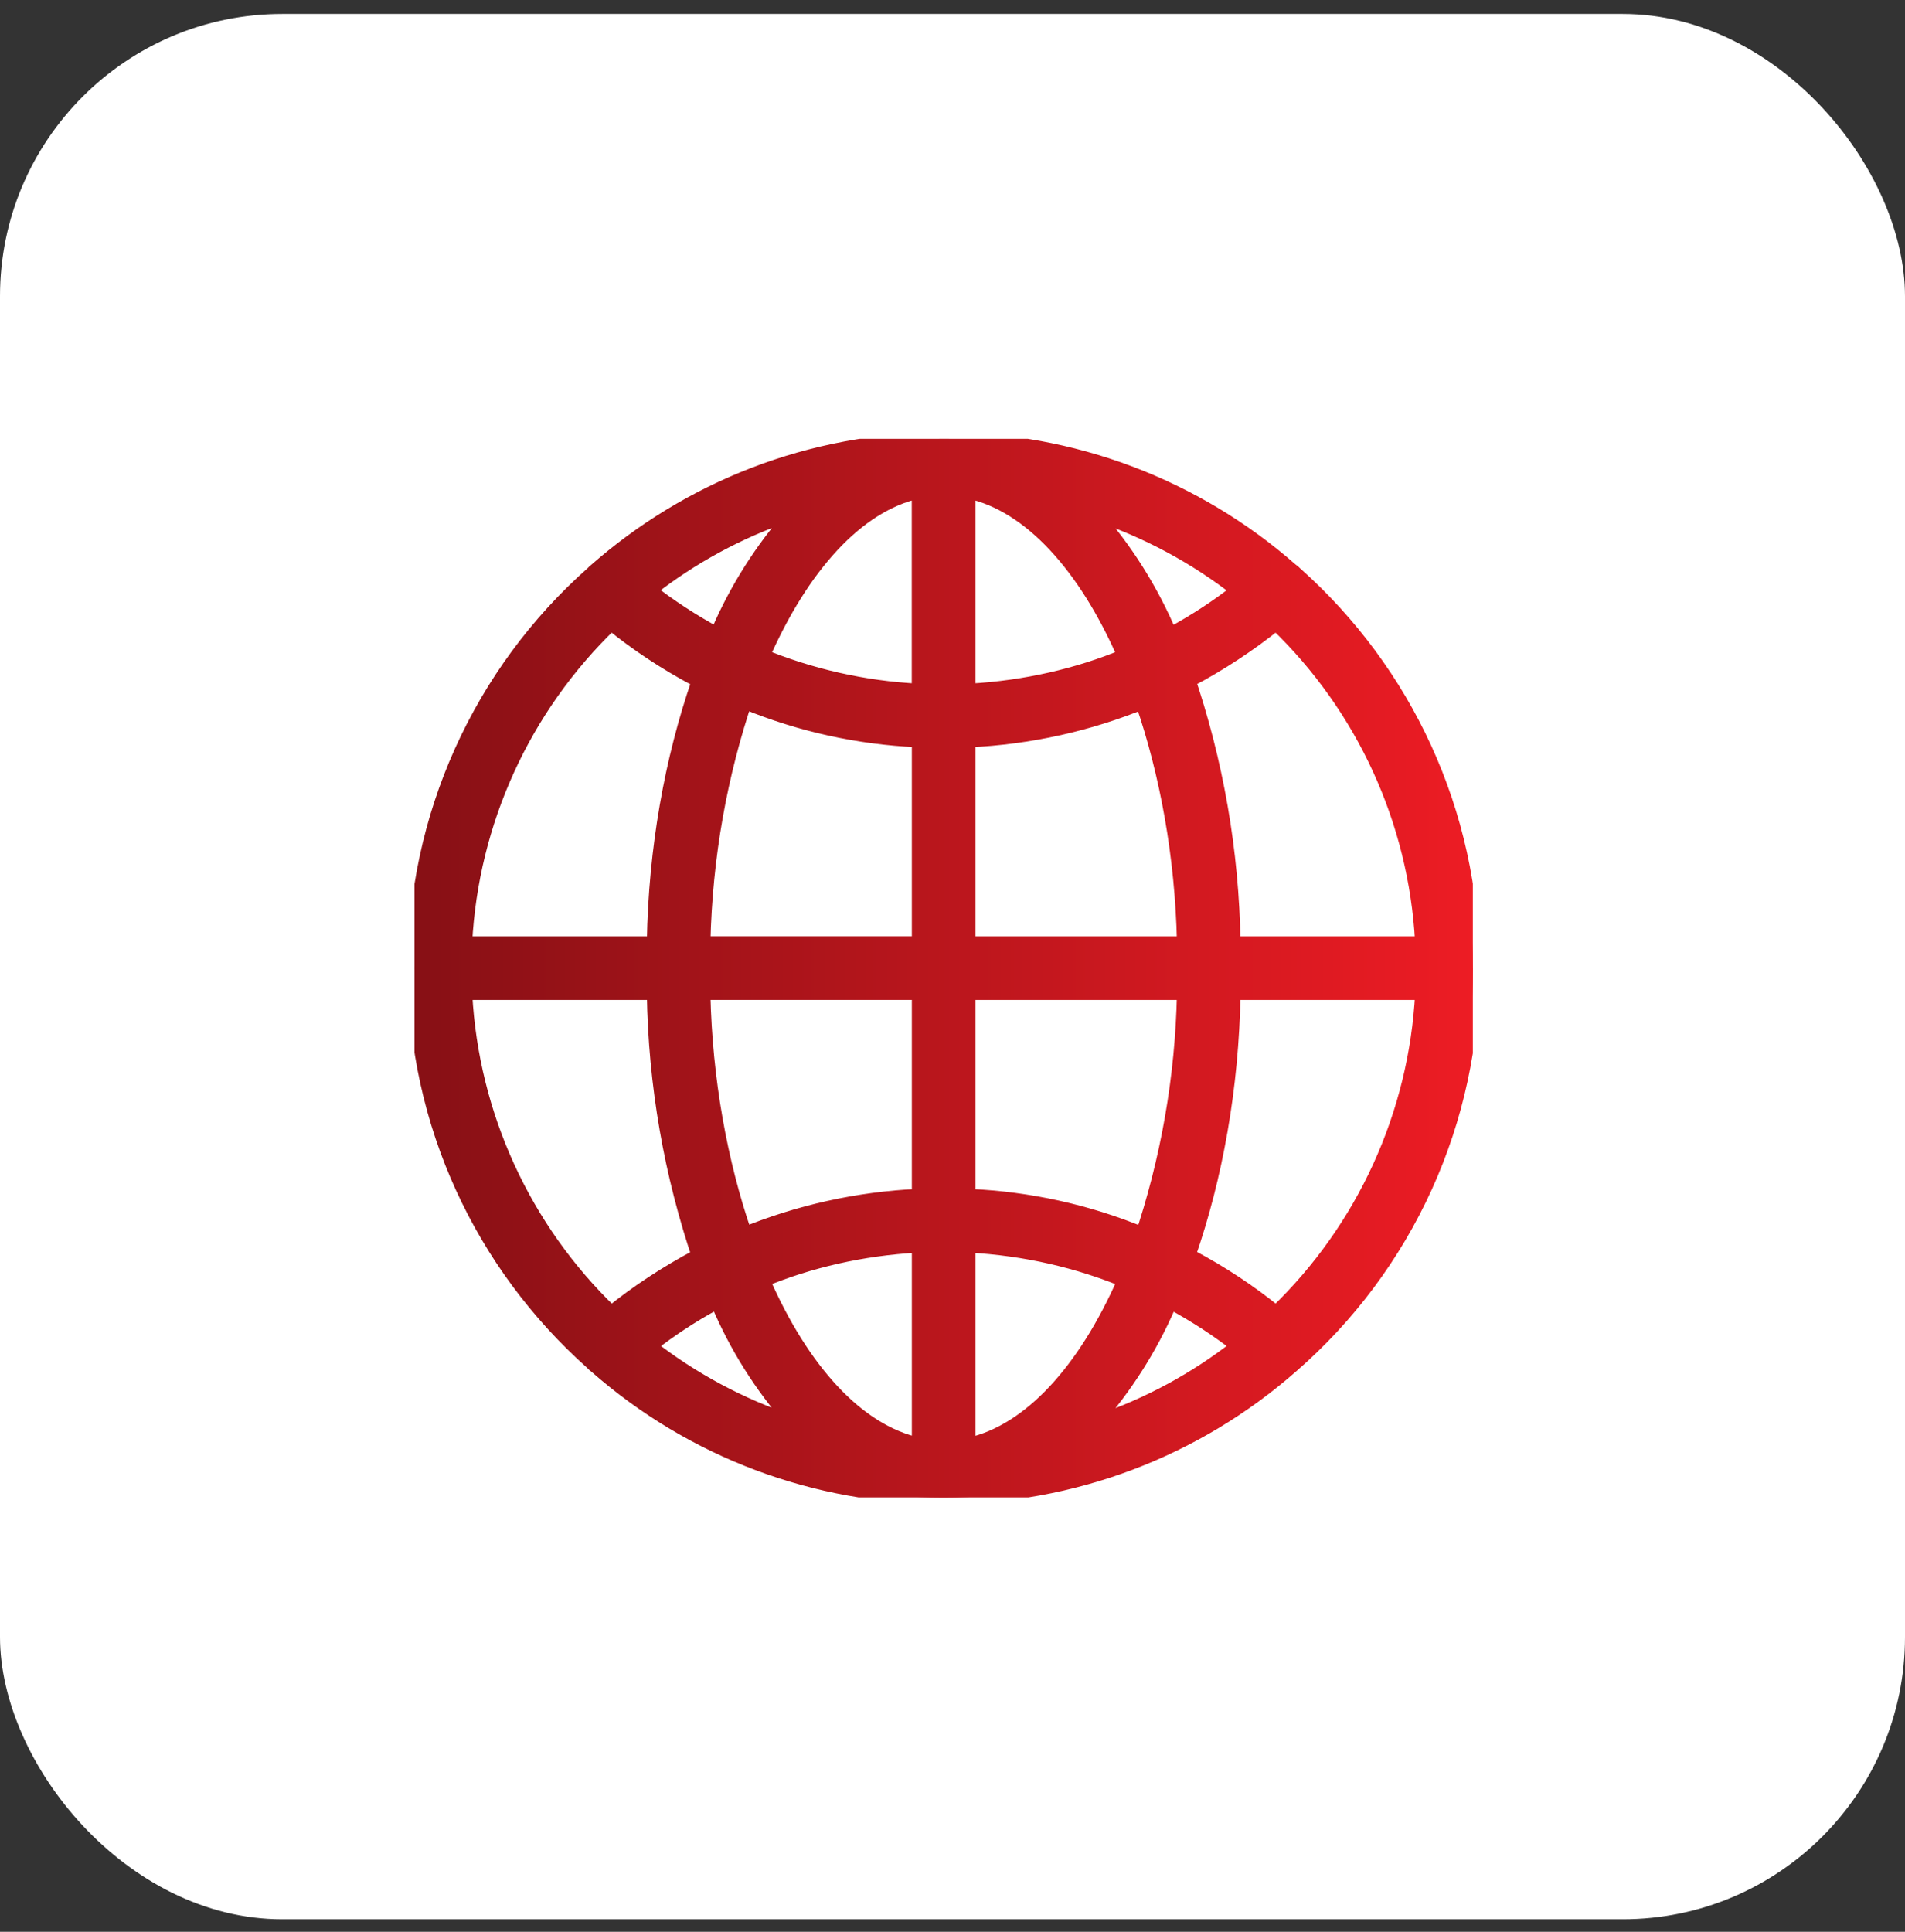 <svg width="72" height="73" viewBox="0 0 72 73" fill="none" xmlns="http://www.w3.org/2000/svg">
<rect x="0" y="0" width="72" height="73" fill="#333333" stroke="none"/>
<rect y="0.527" width="72" height="72" rx="10.667" fill="white"/>
<g clip-path="url(#clip0_9149_2128)">
<path d="M55.666 36.584V36.574C55.666 30.656 53.09 25.341 48.998 21.686L48.978 21.669C48.928 21.615 48.871 21.566 48.81 21.524L48.806 21.523C45.172 18.332 40.499 16.576 35.663 16.586C30.61 16.586 25.997 18.462 22.48 21.559L22.502 21.541C22.459 21.573 22.42 21.609 22.385 21.649C20.271 23.521 18.578 25.823 17.42 28.398C16.262 30.973 15.664 33.765 15.666 36.589C15.666 42.506 18.24 47.821 22.328 51.477L22.348 51.494C22.401 51.554 22.46 51.608 22.525 51.656L22.528 51.657C26.161 54.844 30.831 56.596 35.663 56.587C40.518 56.595 45.208 54.826 48.848 51.614L48.827 51.633C50.977 49.763 52.701 47.453 53.882 44.859C55.063 42.265 55.672 39.447 55.67 36.597V36.586L55.666 36.584ZM48.23 49.593C47.239 48.791 46.174 48.087 45.048 47.489L44.94 47.436C45.962 44.491 46.577 41.096 46.635 37.564V37.538H53.736C53.497 42.106 51.53 46.414 48.235 49.587L48.23 49.593ZM36.62 47.084C38.758 47.199 40.757 47.669 42.6 48.434L42.48 48.391C41.003 51.758 38.925 54.071 36.62 54.579V47.084ZM36.62 45.178V37.538H44.733C44.669 40.701 44.12 43.837 43.106 46.834L43.172 46.616C41.102 45.765 38.901 45.279 36.666 45.179L36.621 45.178H36.62ZM36.62 35.631V27.991C38.915 27.886 41.175 27.384 43.298 26.506L43.166 26.554C44.092 29.253 44.66 32.362 44.733 35.596V35.631H36.62ZM36.62 26.084V18.593C38.925 19.101 41.003 21.404 42.48 24.781C40.757 25.497 38.758 25.966 36.668 26.082L36.62 26.084ZM41.377 19.418C43.34 20.073 45.177 21.06 46.806 22.337L46.768 22.308C46.03 22.887 45.202 23.434 44.328 23.909L44.235 23.956C43.529 22.29 42.559 20.75 41.361 19.394L41.377 19.413V19.418ZM34.71 18.598V26.084C32.654 25.979 30.631 25.523 28.73 24.734L28.85 24.777C30.333 21.411 32.408 19.099 34.713 18.591L34.71 18.598ZM27.096 23.951C26.193 23.465 25.332 22.903 24.523 22.273L24.563 22.302C26.145 21.063 27.924 20.098 29.826 19.449L29.953 19.411C28.787 20.73 27.837 22.225 27.138 23.841L27.096 23.951ZM34.713 27.989V35.629H26.6C26.673 32.361 27.241 29.251 28.232 26.334L28.166 26.552C30.235 27.402 32.434 27.887 34.668 27.988L34.713 27.989ZM34.713 37.536V45.176C32.418 45.281 30.158 45.783 28.035 46.661L28.166 46.612C27.241 43.916 26.673 40.804 26.6 37.571V37.536H34.713ZM34.713 47.083V54.574C32.408 54.066 30.33 51.763 28.853 48.386C30.576 47.669 32.575 47.203 34.665 47.086L34.713 47.083ZM29.963 53.749C28 53.096 26.163 52.111 24.533 50.836L24.573 50.866C25.311 50.286 26.14 49.739 27.013 49.264L27.107 49.218C27.806 50.884 28.777 52.423 29.978 53.773L29.963 53.756V53.749ZM44.236 49.216C45.203 49.741 46.032 50.286 46.81 50.894L46.77 50.864C45.188 52.104 43.409 53.069 41.507 53.718L41.38 53.756C42.546 52.437 43.496 50.943 44.195 49.328L44.236 49.219V49.216ZM53.736 35.631H46.635C46.584 32.182 45.989 28.764 44.871 25.501L44.94 25.731C46.117 25.111 47.232 24.379 48.268 23.544L48.228 23.574C51.517 26.736 53.484 31.027 53.733 35.583L53.736 35.631ZM23.103 23.576C24.063 24.356 25.142 25.071 26.285 25.679L26.393 25.733C25.372 28.677 24.756 32.072 24.698 35.604V35.631H17.595C17.834 31.062 19.801 26.755 23.096 23.581L23.103 23.576ZM17.596 37.538H24.698C24.749 40.986 25.344 44.405 26.462 47.667L26.393 47.438C25.142 48.102 24.065 48.818 23.065 49.624L23.105 49.594C19.816 46.432 17.849 42.141 17.6 37.586L17.598 37.539L17.596 37.538Z" fill="url(#paint0_linear_9149_2128)" stroke="url(#paint1_linear_9149_2128)" stroke-width="0.5"/>
</g>
<defs>
<linearGradient id="paint0_linear_9149_2128" x1="55.67" y1="36.587" x2="15.666" y2="36.587" gradientUnits="userSpaceOnUse">
<stop stop-color="#ED1C24"/>
<stop offset="1" stop-color="#871015"/>
</linearGradient>
<linearGradient id="paint1_linear_9149_2128" x1="55.67" y1="36.587" x2="15.666" y2="36.587" gradientUnits="userSpaceOnUse">
<stop stop-color="#ED1C24"/>
<stop offset="1" stop-color="#871015"/>
</linearGradient>
<clipPath id="clip0_9149_2128">
<rect width="40" height="40" fill="white" transform="translate(15.666 16.584)"/>
</clipPath>
</defs>
</svg>
